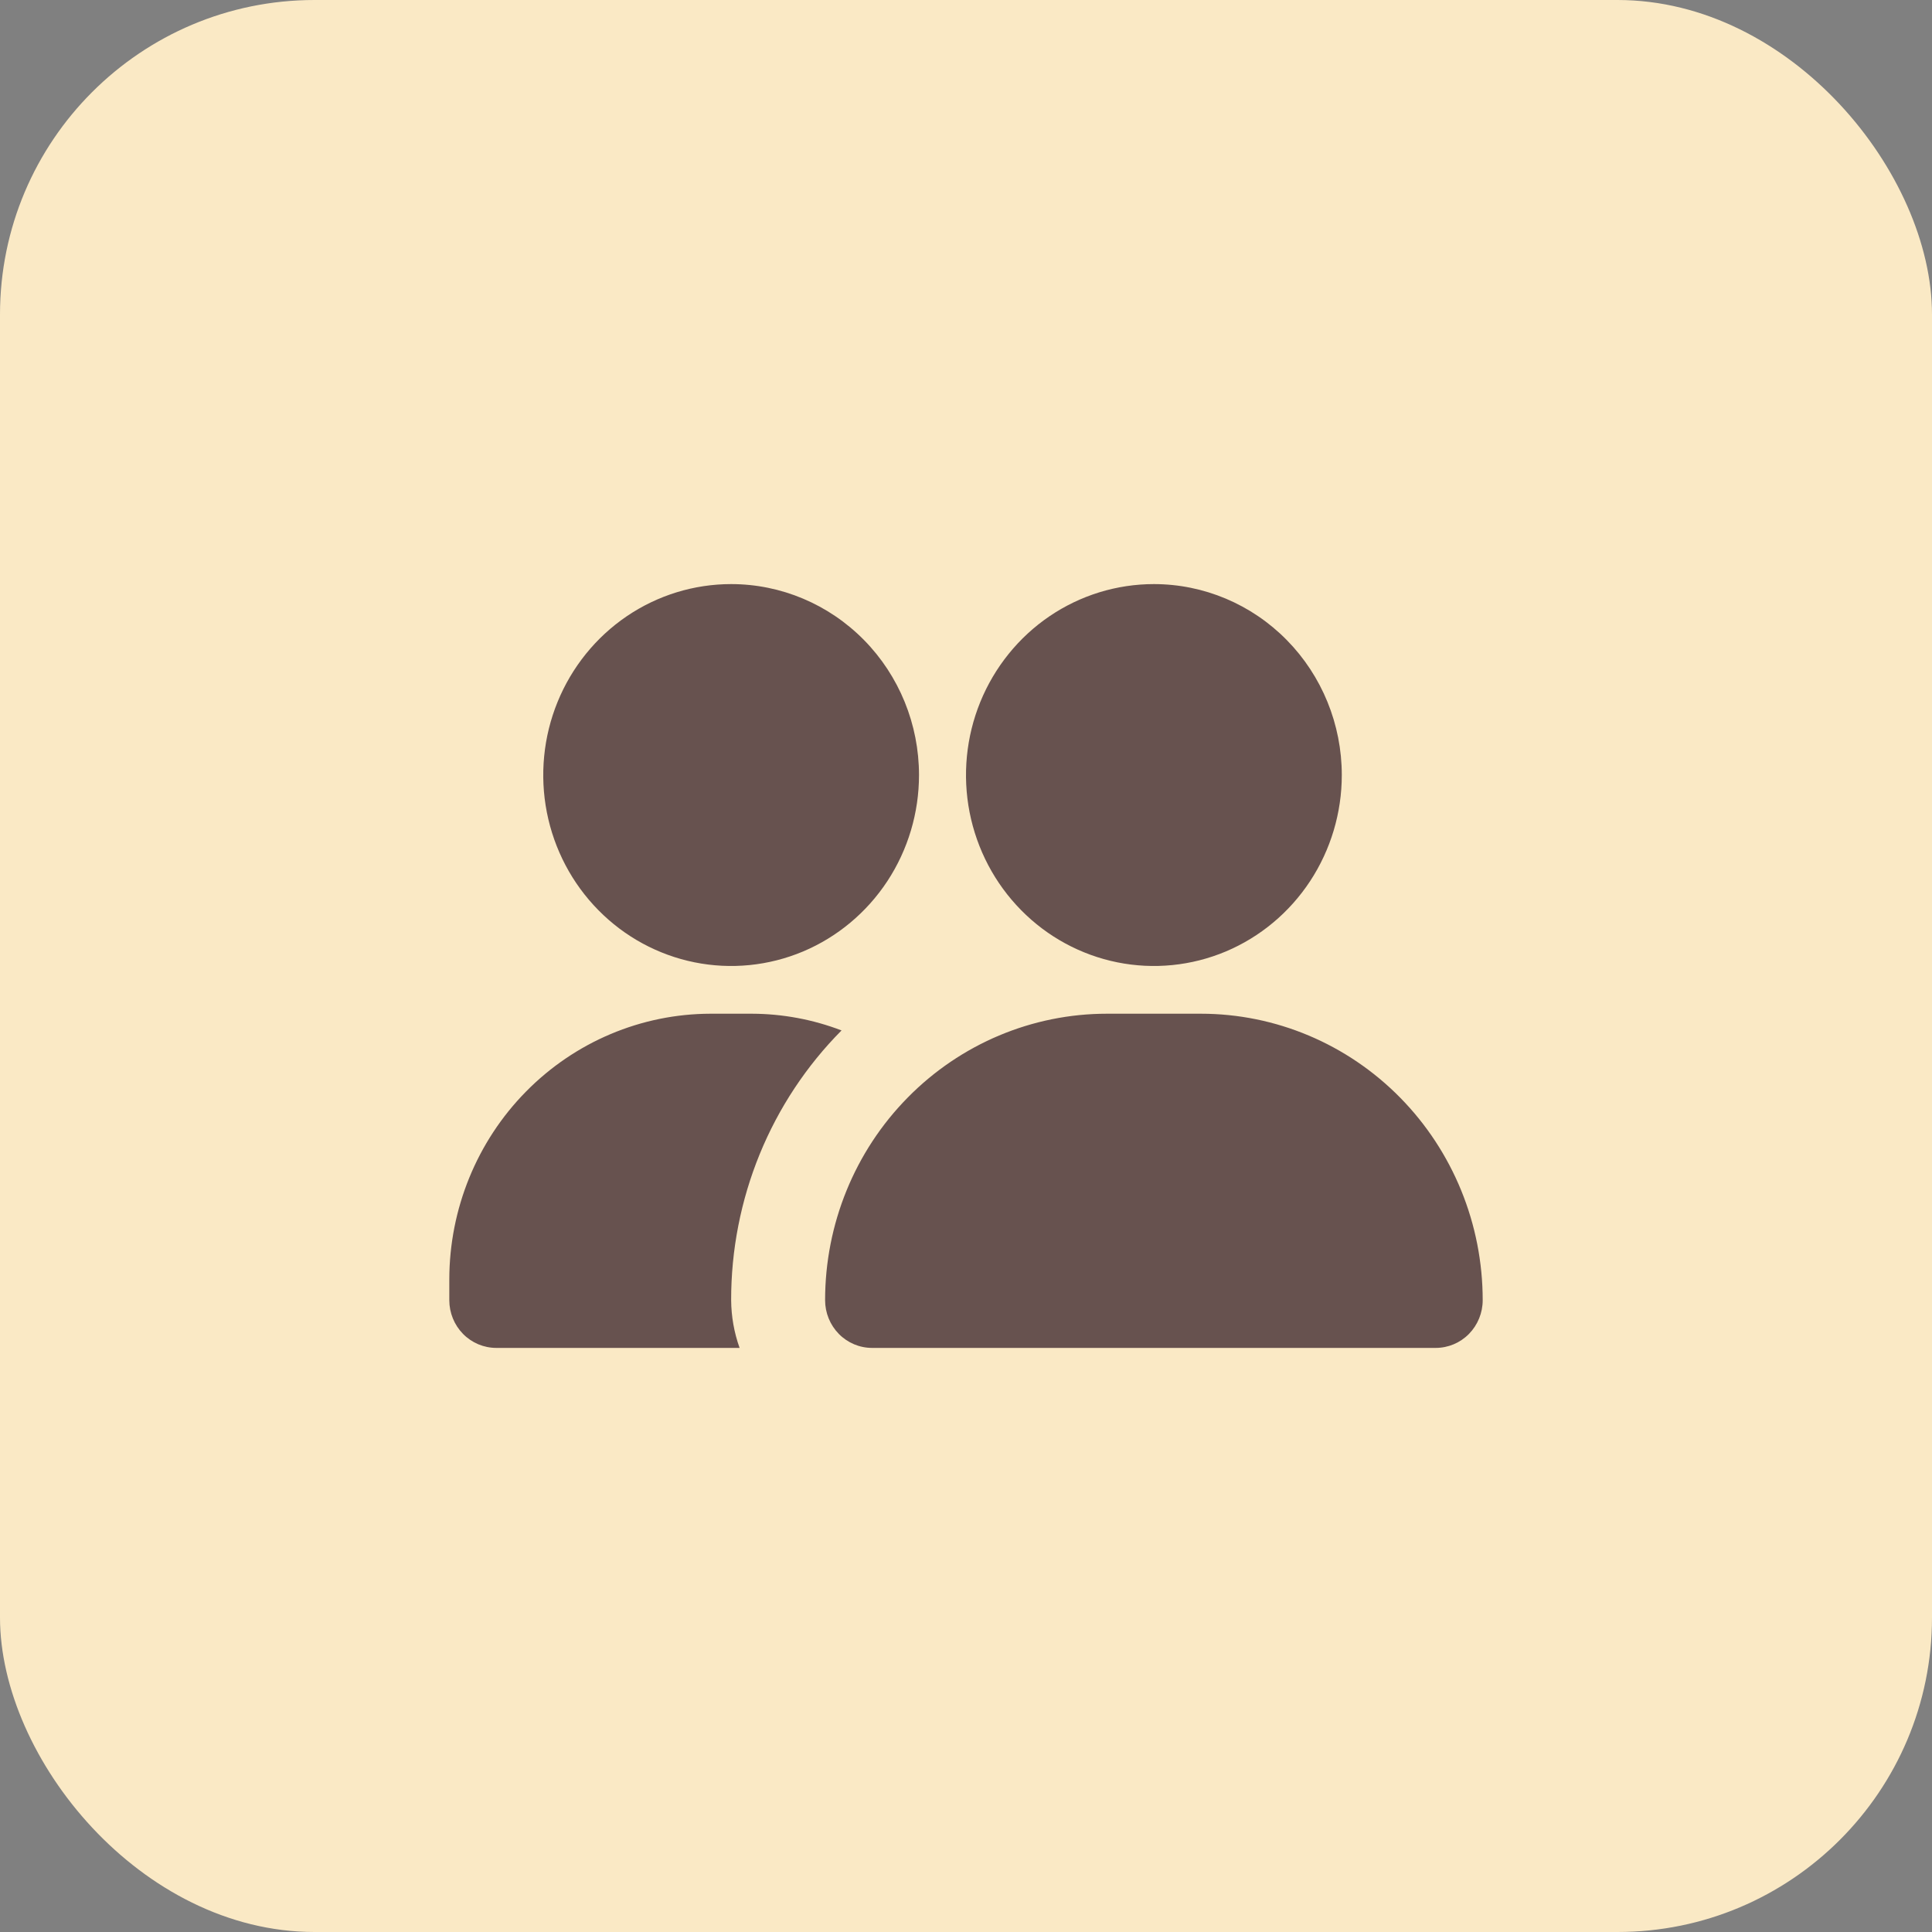 <svg width="43" height="43" viewBox="0 0 43 43" fill="none" xmlns="http://www.w3.org/2000/svg">
<rect x="0" y="0" width="43" height="43" fill="#808080" stroke="none"/>
<rect width="43" height="43" rx="7" fill="#FAE9C5"/>
<path d="M33 28.938C33 29.219 32.89 29.489 32.694 29.689C32.498 29.888 32.232 30 31.954 30H19.409C19.132 30 18.866 29.888 18.67 29.689C18.474 29.489 18.364 29.219 18.364 28.938C18.364 27.247 19.024 25.625 20.201 24.43C21.377 23.234 22.973 22.562 24.636 22.562H26.727C28.391 22.562 29.986 23.234 31.163 24.43C32.339 25.625 33 27.247 33 28.938ZM25.682 13C24.855 13 24.046 13.249 23.358 13.716C22.671 14.183 22.135 14.847 21.818 15.624C21.502 16.4 21.419 17.255 21.58 18.079C21.742 18.904 22.14 19.661 22.725 20.255C23.31 20.85 24.055 21.254 24.866 21.418C25.677 21.582 26.518 21.498 27.282 21.177C28.046 20.855 28.699 20.31 29.159 19.611C29.618 18.912 29.864 18.091 29.864 17.25C29.864 16.123 29.423 15.042 28.639 14.245C27.855 13.448 26.791 13 25.682 13ZM16.273 13C15.446 13 14.637 13.249 13.949 13.716C13.262 14.183 12.726 14.847 12.409 15.624C12.093 16.4 12.01 17.255 12.171 18.079C12.333 18.904 12.731 19.661 13.316 20.255C13.901 20.85 14.646 21.254 15.457 21.418C16.268 21.582 17.109 21.498 17.873 21.177C18.637 20.855 19.29 20.31 19.75 19.611C20.209 18.912 20.454 18.091 20.454 17.25C20.454 16.123 20.014 15.042 19.23 14.245C18.445 13.448 17.382 13 16.273 13ZM16.273 28.938C16.271 27.822 16.488 26.716 16.909 25.686C17.331 24.655 17.95 23.72 18.73 22.934C18.091 22.689 17.415 22.564 16.733 22.562H15.813C14.272 22.565 12.795 23.189 11.706 24.296C10.616 25.403 10.003 26.904 10 28.47V28.938C10 29.219 10.11 29.489 10.306 29.689C10.502 29.888 10.768 30 11.046 30H16.461C16.339 29.659 16.276 29.3 16.273 28.938Z" fill="#67524F"/>
</svg>
